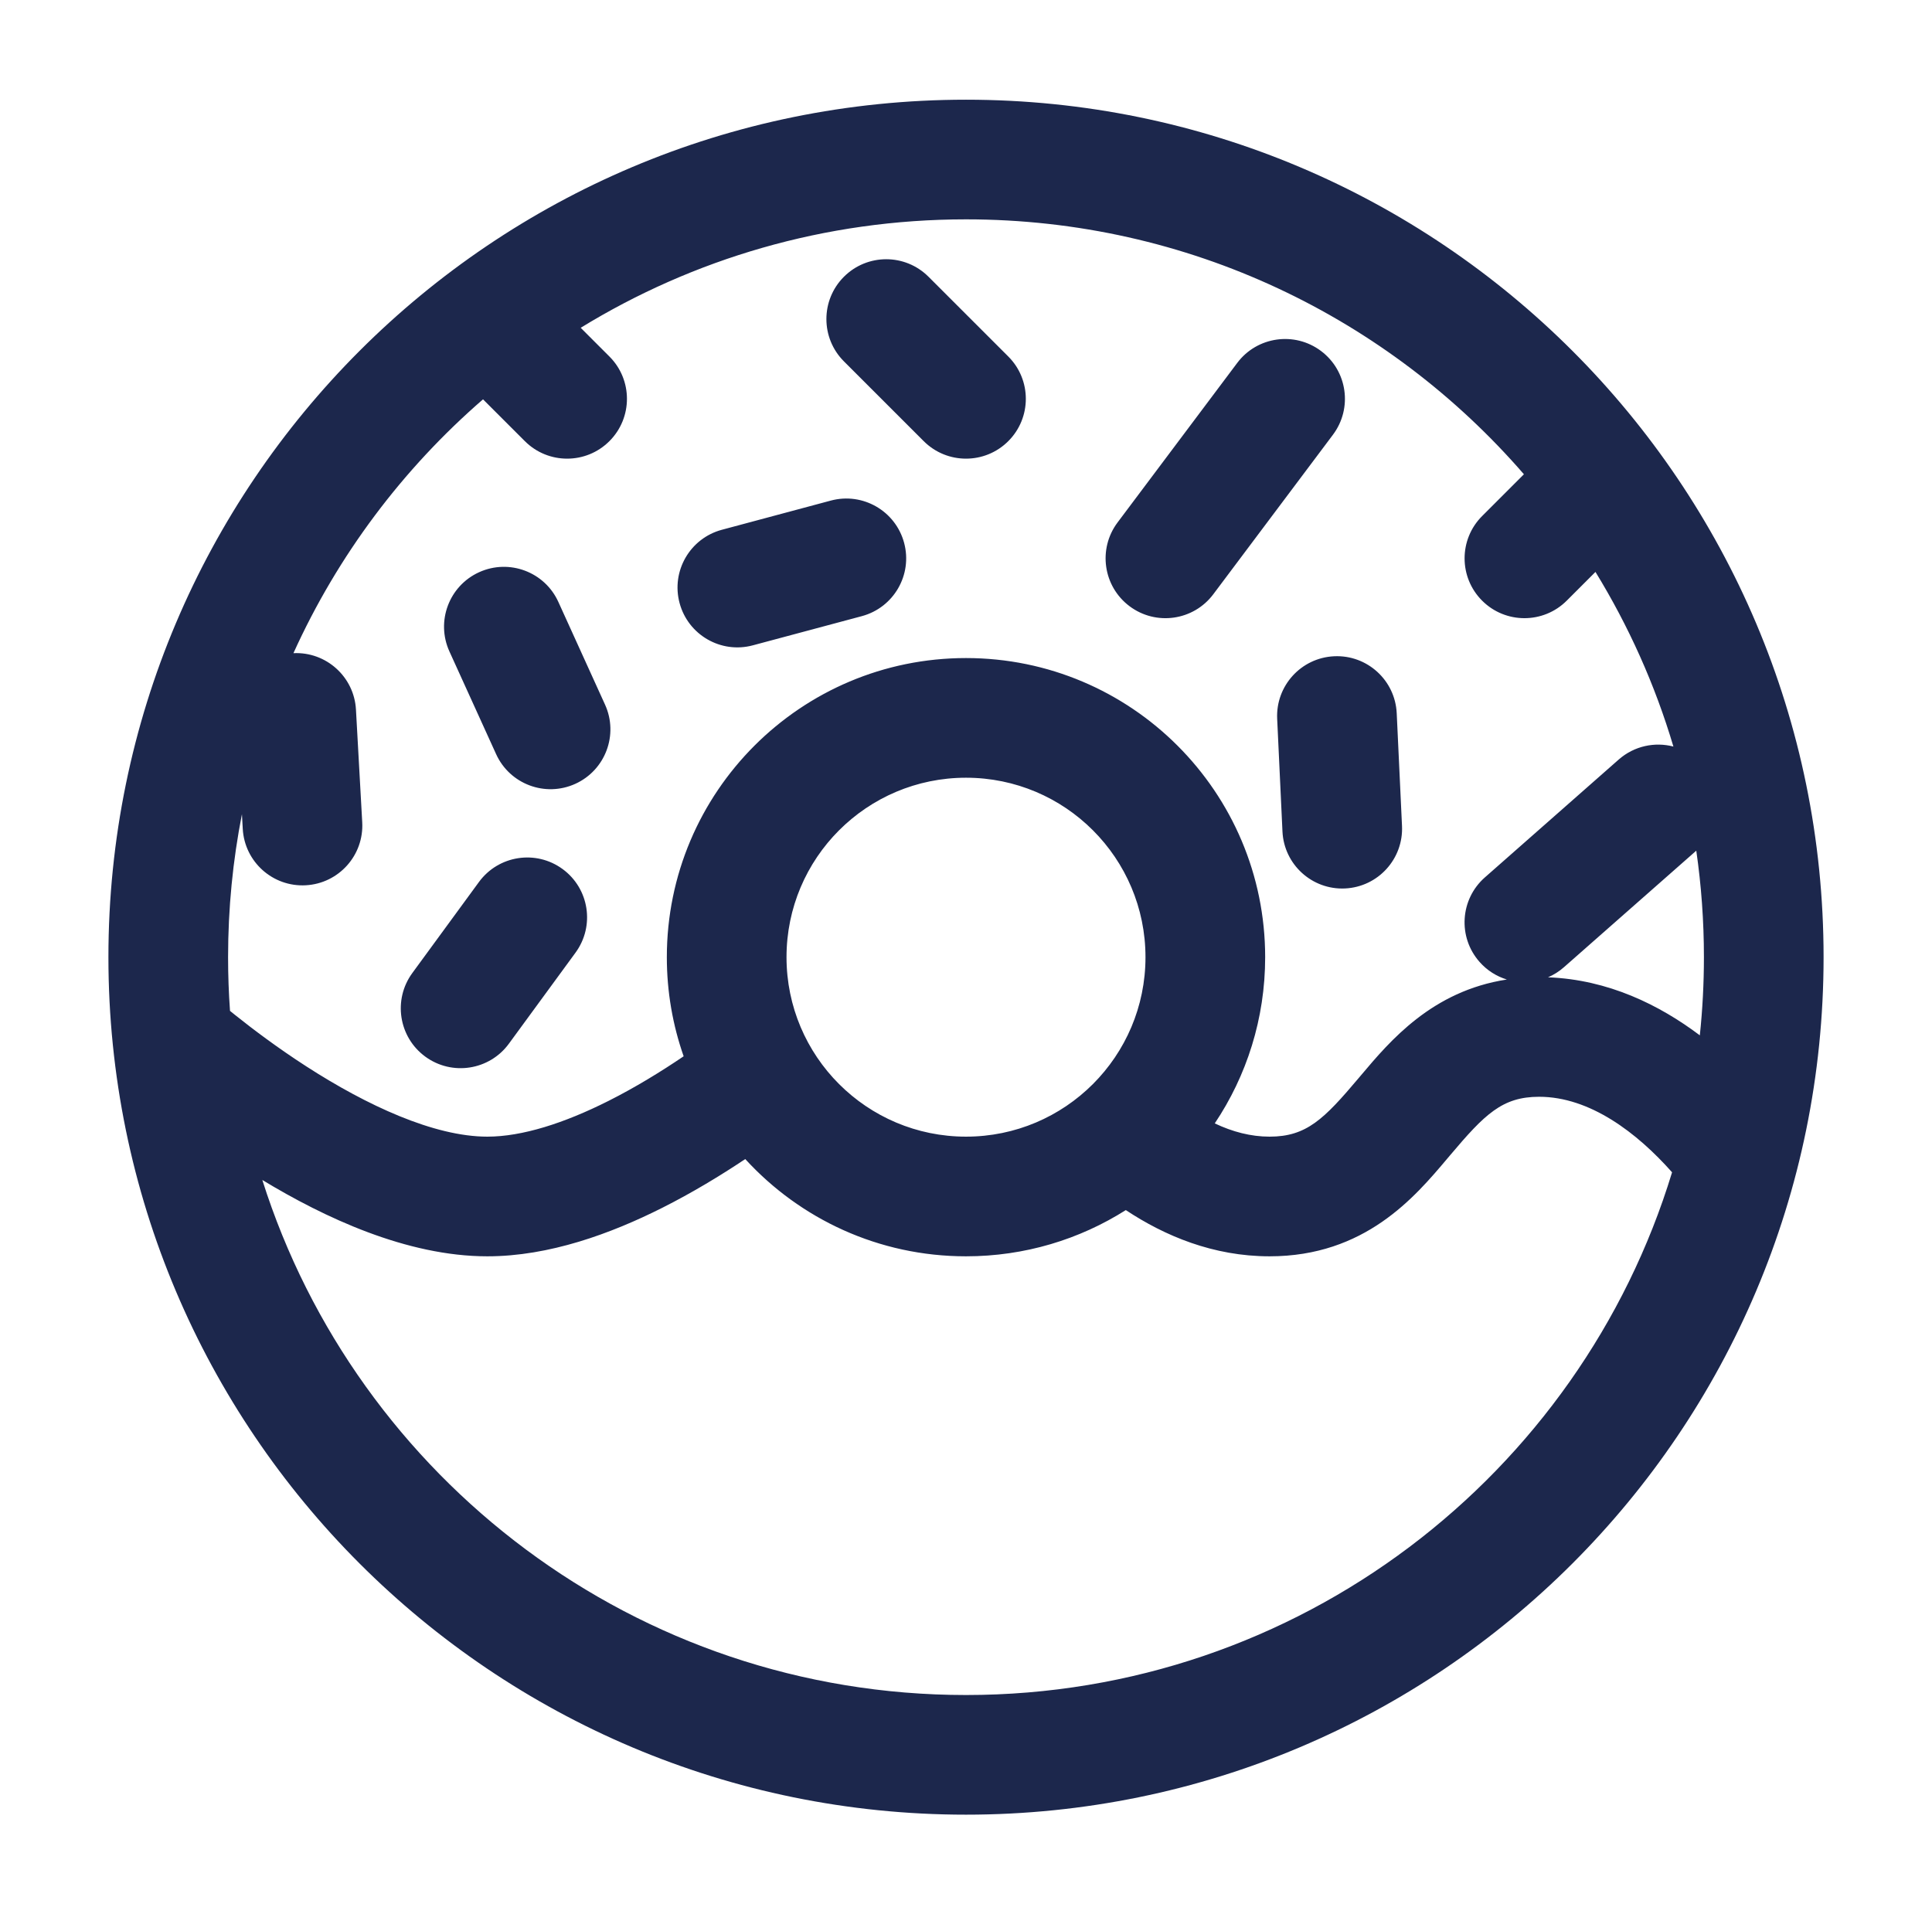 <svg width="111" height="110" viewBox="0 0 111 110" fill="none" xmlns="http://www.w3.org/2000/svg">
<path fill-rule="evenodd" clip-rule="evenodd" d="M13.9 46.783C13.378 49.441 13.104 52.189 13.104 55C13.104 56.038 13.141 57.067 13.215 58.086C13.311 58.164 13.412 58.246 13.519 58.331C14.528 59.138 15.95 60.211 17.604 61.278C21.076 63.518 24.937 65.312 28 65.312C29.997 65.312 32.417 64.539 34.957 63.26C36.501 62.483 37.976 61.577 39.278 60.694C38.653 58.912 38.312 56.996 38.312 55C38.312 45.508 46.008 37.812 55.5 37.812C64.992 37.812 72.688 45.508 72.688 55C72.688 58.534 71.621 61.819 69.792 64.55C70.813 65.036 71.868 65.312 72.941 65.312C75.063 65.312 76.066 64.308 78.058 61.948C78.106 61.892 78.155 61.834 78.204 61.775C79.861 59.81 82.28 56.941 86.574 56.283C85.986 56.104 85.438 55.764 85.002 55.268C83.747 53.844 83.885 51.672 85.31 50.417L93.001 43.643C93.892 42.859 95.075 42.619 96.143 42.897C95.084 39.334 93.568 35.967 91.665 32.863L90.014 34.514C88.672 35.856 86.495 35.856 85.153 34.514C83.81 33.172 83.81 30.995 85.153 29.653L87.554 27.251C79.781 18.279 68.303 12.604 55.5 12.604C47.387 12.604 39.806 14.883 33.363 18.835L35.014 20.486C36.356 21.828 36.356 24.005 35.014 25.347C33.672 26.69 31.495 26.69 30.153 25.347L27.751 22.946C23.144 26.938 19.406 31.907 16.859 37.531C18.741 37.443 20.346 38.888 20.451 40.773L20.811 47.245C20.917 49.141 19.466 50.763 17.57 50.868C15.675 50.974 14.053 49.523 13.947 47.627L13.9 46.783ZM97.457 48.88L89.854 55.576C89.573 55.823 89.264 56.016 88.939 56.156C92.403 56.288 95.344 57.746 97.661 59.491C97.816 58.015 97.896 56.517 97.896 55C97.896 52.922 97.746 50.878 97.457 48.88ZM96.066 67.361C94.043 65.076 91.339 63.021 88.428 63.021C86.306 63.021 85.303 64.026 83.31 66.385C83.262 66.442 83.214 66.499 83.164 66.558C81.283 68.79 78.419 72.188 72.941 72.188C69.7 72.188 66.912 71.01 64.682 69.532C62.026 71.214 58.877 72.188 55.5 72.188C50.478 72.188 45.959 70.034 42.817 66.6C41.393 67.55 39.774 68.533 38.049 69.401C35.11 70.881 31.558 72.188 28 72.188C23.359 72.188 18.62 69.952 15.071 67.802C20.499 84.96 36.547 97.396 55.5 97.396C74.615 97.396 90.775 84.746 96.066 67.361ZM6.229 55C6.229 27.788 28.288 5.729 55.5 5.729C82.712 5.729 104.771 27.788 104.771 55C104.771 82.212 82.712 104.271 55.5 104.271C28.288 104.271 6.229 82.212 6.229 55ZM48.486 15.903C49.828 14.56 52.005 14.56 53.347 15.903L57.931 20.486C59.273 21.828 59.273 24.005 57.931 25.347C56.588 26.69 54.412 26.69 53.069 25.347L48.486 20.764C47.144 19.422 47.144 17.245 48.486 15.903ZM75.896 20.167C77.415 21.306 77.722 23.46 76.583 24.979L69.708 34.146C68.569 35.665 66.415 35.972 64.896 34.833C63.377 33.694 63.069 31.54 64.208 30.021L71.083 20.854C72.222 19.335 74.377 19.028 75.896 20.167ZM51.945 31.194C52.437 33.028 51.349 34.912 49.515 35.404L43.254 37.081C41.42 37.573 39.535 36.484 39.044 34.651C38.552 32.817 39.641 30.932 41.474 30.441L47.735 28.763C49.569 28.272 51.454 29.36 51.945 31.194ZM27.527 32.879C29.256 32.094 31.294 32.858 32.079 34.586L34.761 40.487C35.547 42.215 34.783 44.253 33.054 45.039C31.326 45.824 29.288 45.06 28.503 43.332L25.82 37.431C25.035 35.703 25.799 33.665 27.527 32.879ZM76.65 37.709C78.547 37.62 80.156 39.085 80.246 40.981L80.55 47.456C80.639 49.352 79.174 50.962 77.278 51.051C75.381 51.14 73.772 49.675 73.682 47.778L73.378 41.304C73.289 39.407 74.754 37.798 76.65 37.709ZM55.5 44.688C49.805 44.688 45.188 49.305 45.188 55C45.188 60.696 49.805 65.312 55.5 65.312C61.195 65.312 65.812 60.696 65.812 55C65.812 49.305 61.195 44.688 55.5 44.688ZM32.322 49.935C33.855 51.056 34.187 53.207 33.066 54.739L29.238 59.97C28.117 61.502 25.966 61.835 24.434 60.714C22.902 59.592 22.569 57.441 23.69 55.91L27.518 50.679C28.64 49.147 30.79 48.814 32.322 49.935Z" fill="#1C274C"/>
</svg>
